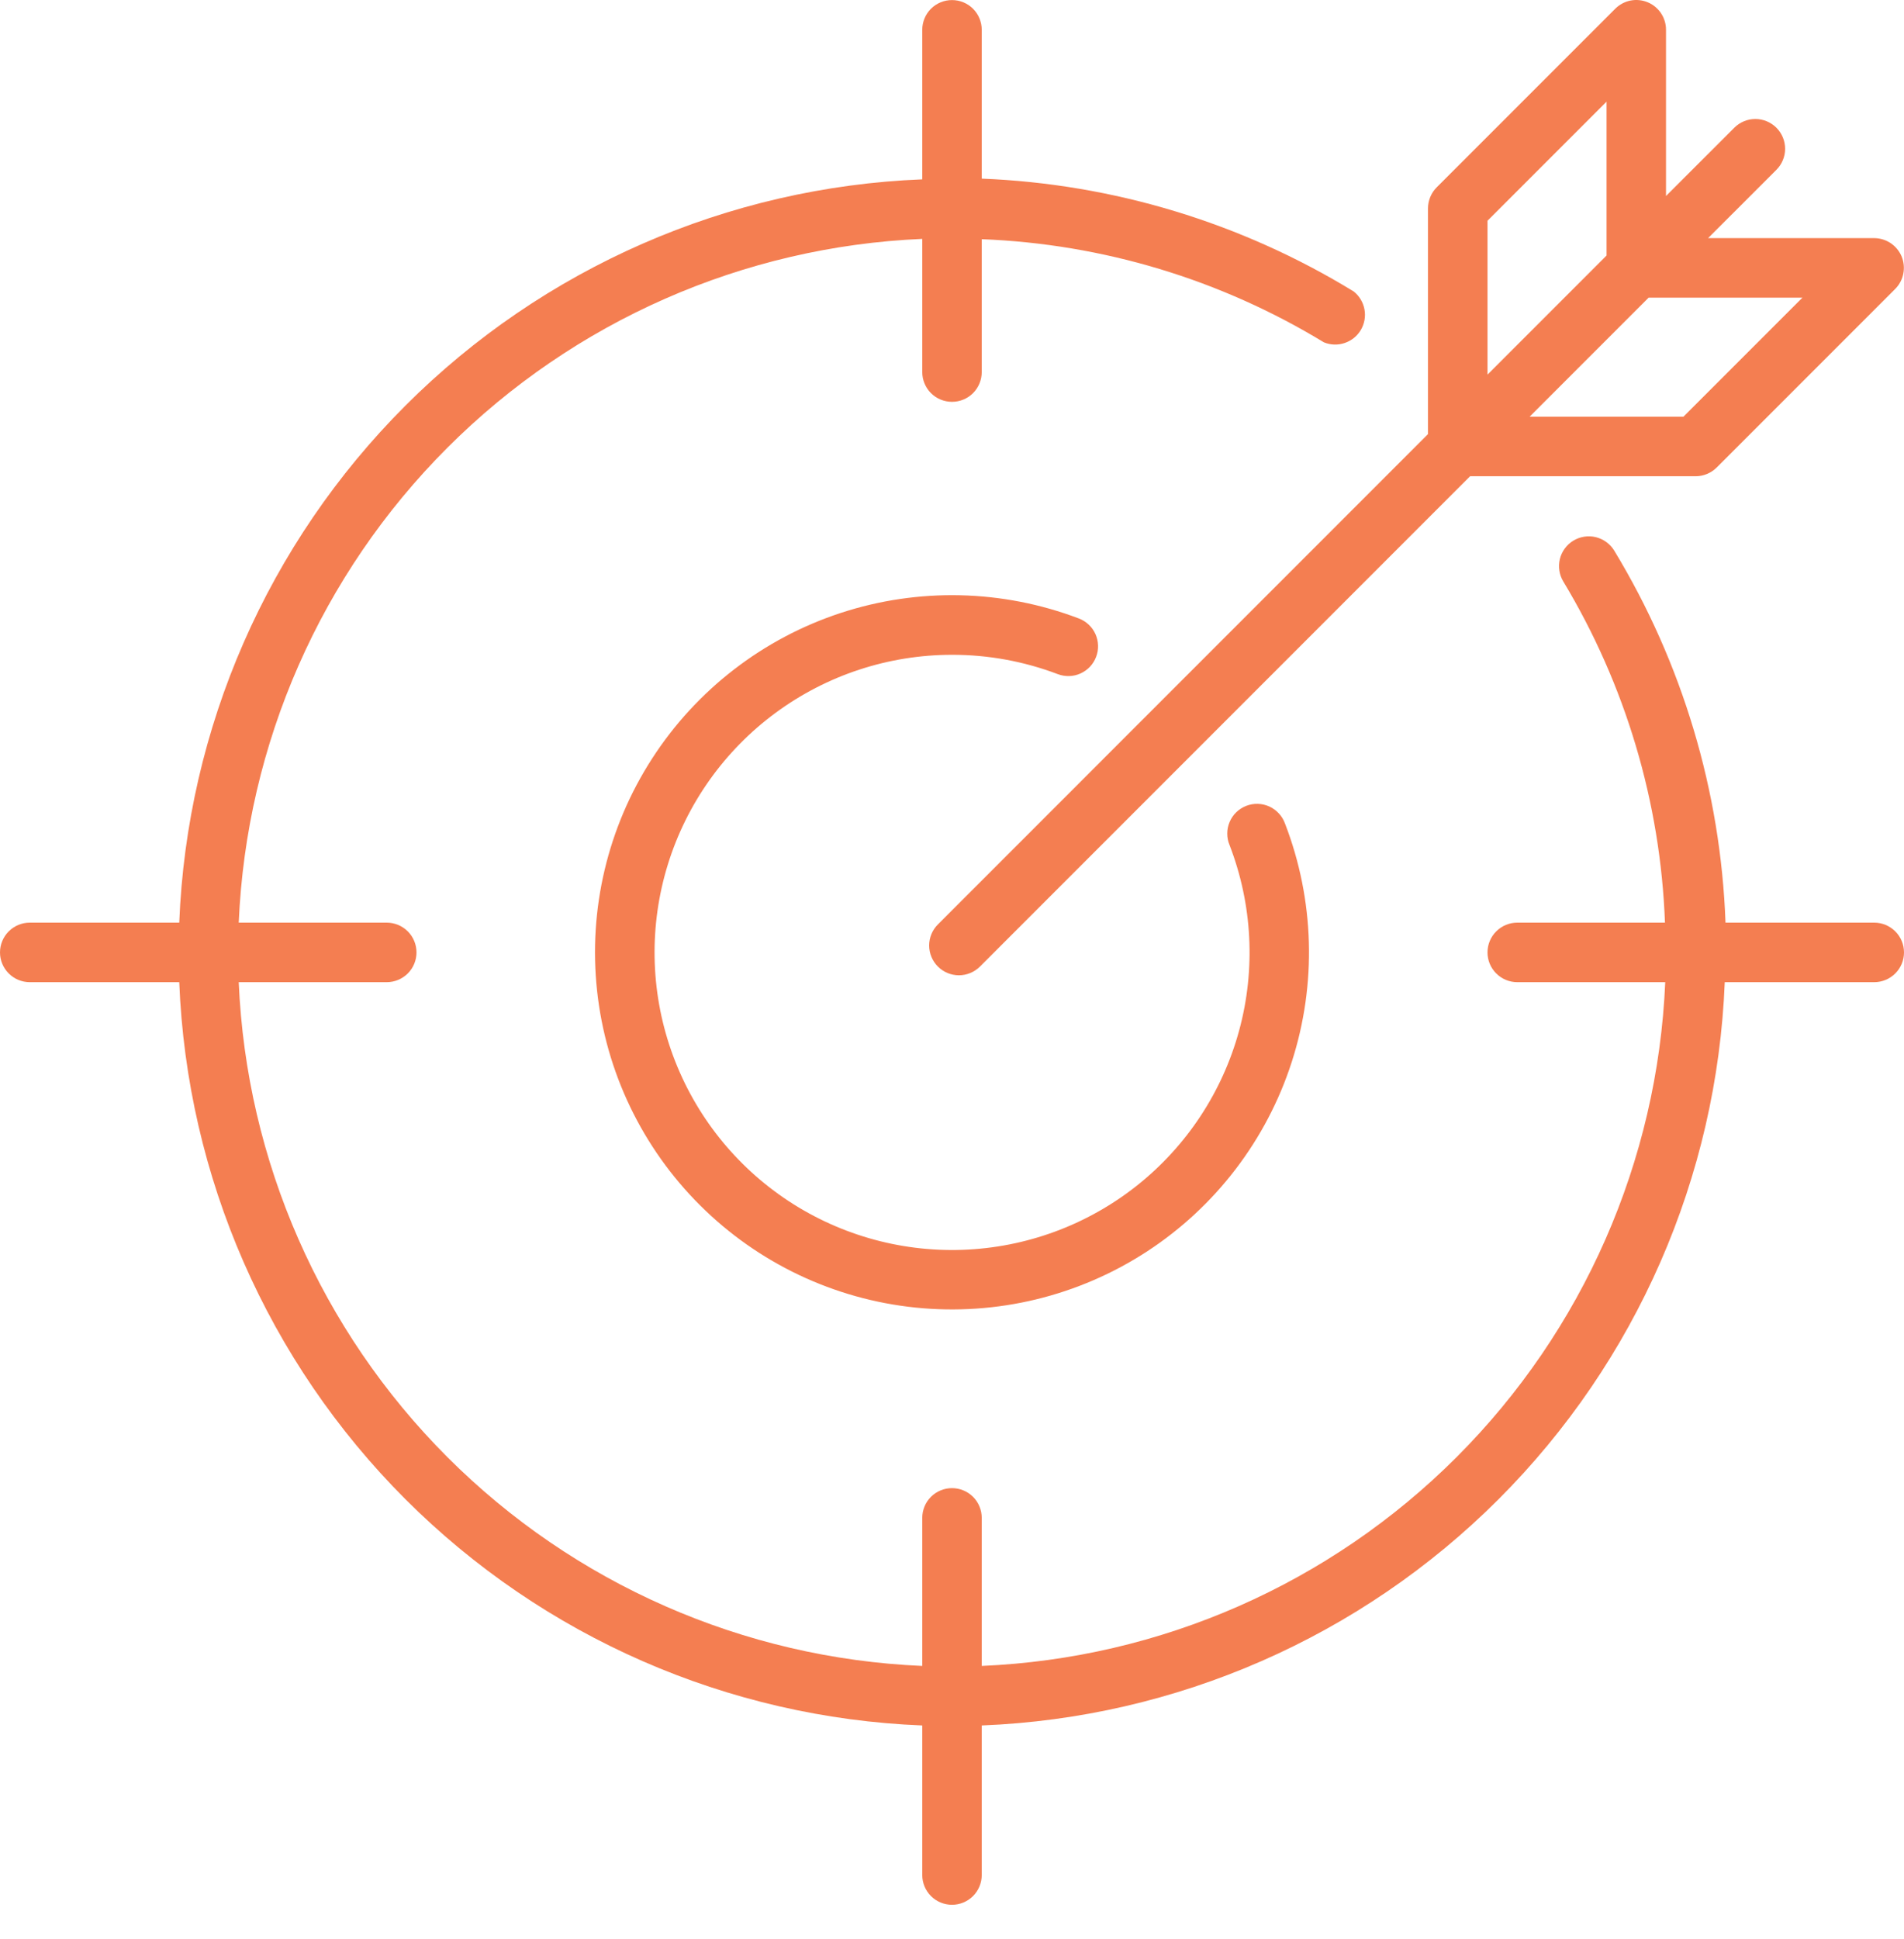<svg width="55" height="56" viewBox="0 0 55 56" fill="none" xmlns="http://www.w3.org/2000/svg">
<path d="M27.5 18.908C28.544 18.906 29.579 19.096 30.555 19.466C30.66 19.506 30.773 19.525 30.886 19.522C30.998 19.519 31.11 19.493 31.212 19.447C31.315 19.4 31.408 19.334 31.486 19.252C31.563 19.17 31.623 19.073 31.663 18.968C31.704 18.862 31.723 18.75 31.719 18.637C31.716 18.524 31.69 18.413 31.644 18.31C31.598 18.207 31.532 18.115 31.449 18.037C31.367 17.96 31.271 17.899 31.165 17.859C28.957 17.02 26.528 16.964 24.284 17.7C22.039 18.437 20.116 19.922 18.835 21.907C17.554 23.891 16.994 26.256 17.247 28.604C17.5 30.953 18.552 33.143 20.227 34.809C21.901 36.475 24.097 37.516 26.446 37.757C28.796 37.998 31.157 37.426 33.136 36.135C35.114 34.844 36.589 32.913 37.314 30.665C38.04 28.417 37.971 25.988 37.121 23.785C37.082 23.676 37.023 23.577 36.945 23.492C36.868 23.407 36.774 23.338 36.67 23.29C36.565 23.242 36.452 23.215 36.337 23.212C36.222 23.208 36.108 23.228 36.001 23.269C35.894 23.311 35.796 23.373 35.713 23.453C35.63 23.533 35.565 23.628 35.52 23.734C35.474 23.84 35.451 23.954 35.451 24.069C35.451 24.184 35.473 24.297 35.518 24.403C36.179 26.115 36.276 27.993 35.793 29.763C35.31 31.533 34.273 33.102 32.834 34.241C31.395 35.379 29.63 36.027 27.796 36.09C25.962 36.153 24.157 35.627 22.643 34.59C21.13 33.553 19.988 32.058 19.385 30.325C18.782 28.592 18.75 26.712 19.293 24.959C19.836 23.207 20.925 21.674 22.402 20.585C23.879 19.496 25.665 18.908 27.5 18.908Z" fill="#F47E51"/>
<path d="M47.597 0.066C47.44 0.001 47.267 -0.017 47.1 0.016C46.934 0.049 46.781 0.131 46.66 0.251L41.504 5.407C41.423 5.487 41.36 5.582 41.316 5.687C41.273 5.791 41.25 5.904 41.25 6.017V12.535L27.092 26.694C26.931 26.855 26.84 27.074 26.84 27.302C26.84 27.53 26.931 27.748 27.092 27.91C27.253 28.071 27.472 28.162 27.7 28.162C27.928 28.162 28.147 28.071 28.308 27.91L42.466 13.752H48.985C49.212 13.751 49.43 13.659 49.591 13.498L54.747 8.342C54.866 8.222 54.948 8.069 54.98 7.902C55.013 7.736 54.996 7.564 54.932 7.407C54.867 7.251 54.757 7.117 54.617 7.022C54.476 6.928 54.31 6.877 54.141 6.876H49.341L51.314 4.904C51.475 4.743 51.566 4.524 51.566 4.296C51.566 4.068 51.475 3.849 51.314 3.688C51.152 3.527 50.934 3.436 50.706 3.436C50.478 3.436 50.259 3.527 50.098 3.688L48.125 5.66V0.861C48.126 0.691 48.076 0.525 47.982 0.383C47.888 0.242 47.754 0.131 47.597 0.066ZM42.969 6.374L46.407 2.936V7.379L42.969 10.817V6.374ZM52.066 8.595L48.628 12.033H44.185L47.623 8.595H52.066Z" fill="#F47E51"/>
<path d="M54.141 26.642H49.844C49.705 22.846 48.599 19.149 46.63 15.9C46.511 15.705 46.32 15.566 46.099 15.511C45.877 15.457 45.643 15.494 45.448 15.612C45.253 15.731 45.113 15.922 45.059 16.143C45.005 16.365 45.042 16.599 45.16 16.794C46.956 19.776 47.966 23.164 48.095 26.642H43.828C43.6 26.642 43.382 26.733 43.221 26.894C43.059 27.055 42.969 27.274 42.969 27.502C42.969 27.73 43.059 27.948 43.221 28.109C43.382 28.27 43.6 28.361 43.828 28.361H48.103C47.882 33.527 45.731 38.421 42.075 42.077C38.419 45.733 33.525 47.884 28.359 48.105V43.83C28.359 43.602 28.269 43.383 28.108 43.222C27.947 43.061 27.728 42.971 27.5 42.971C27.272 42.971 27.053 43.061 26.892 43.222C26.731 43.383 26.641 43.602 26.641 43.83V48.105C21.475 47.884 16.581 45.733 12.925 42.077C9.269 38.421 7.118 33.527 6.896 28.361H11.172C11.4 28.361 11.618 28.27 11.78 28.109C11.941 27.948 12.031 27.73 12.031 27.502C12.031 27.274 11.941 27.055 11.78 26.894C11.618 26.733 11.4 26.642 11.172 26.642H6.896C7.118 21.477 9.269 16.582 12.925 12.927C16.581 9.271 21.475 7.119 26.641 6.898V10.744C26.641 10.972 26.731 11.19 26.892 11.352C27.053 11.513 27.272 11.603 27.5 11.603C27.728 11.603 27.947 11.513 28.108 11.352C28.269 11.19 28.359 10.972 28.359 10.744V6.907C31.853 7.043 35.255 8.068 38.242 9.885C38.434 9.964 38.648 9.971 38.844 9.904C39.041 9.838 39.207 9.703 39.312 9.524C39.416 9.345 39.453 9.134 39.414 8.93C39.376 8.726 39.264 8.543 39.102 8.415C35.857 6.43 32.159 5.309 28.359 5.158V0.861C28.359 0.633 28.269 0.415 28.108 0.253C27.947 0.092 27.728 0.002 27.5 0.002C27.272 0.002 27.053 0.092 26.892 0.253C26.731 0.415 26.641 0.633 26.641 0.861V5.179C21.02 5.402 15.689 7.735 11.711 11.713C7.733 15.69 5.4 21.021 5.178 26.642H0.859C0.631 26.642 0.413 26.733 0.252 26.894C0.091 27.055 0 27.274 0 27.502C0 27.73 0.091 27.948 0.252 28.109C0.413 28.27 0.631 28.361 0.859 28.361H5.178C5.4 33.982 7.733 39.313 11.711 43.291C15.689 47.269 21.02 49.601 26.641 49.824V54.142C26.641 54.37 26.731 54.589 26.892 54.75C27.053 54.911 27.272 55.002 27.5 55.002C27.728 55.002 27.947 54.911 28.108 54.75C28.269 54.589 28.359 54.37 28.359 54.142V49.824C33.98 49.601 39.311 47.269 43.289 43.291C47.267 39.313 49.6 33.982 49.822 28.361H54.141C54.368 28.361 54.587 28.27 54.748 28.109C54.91 27.948 55 27.73 55 27.502C55 27.274 54.91 27.055 54.748 26.894C54.587 26.733 54.368 26.642 54.141 26.642Z" fill="#F47E51"/>
</svg>
